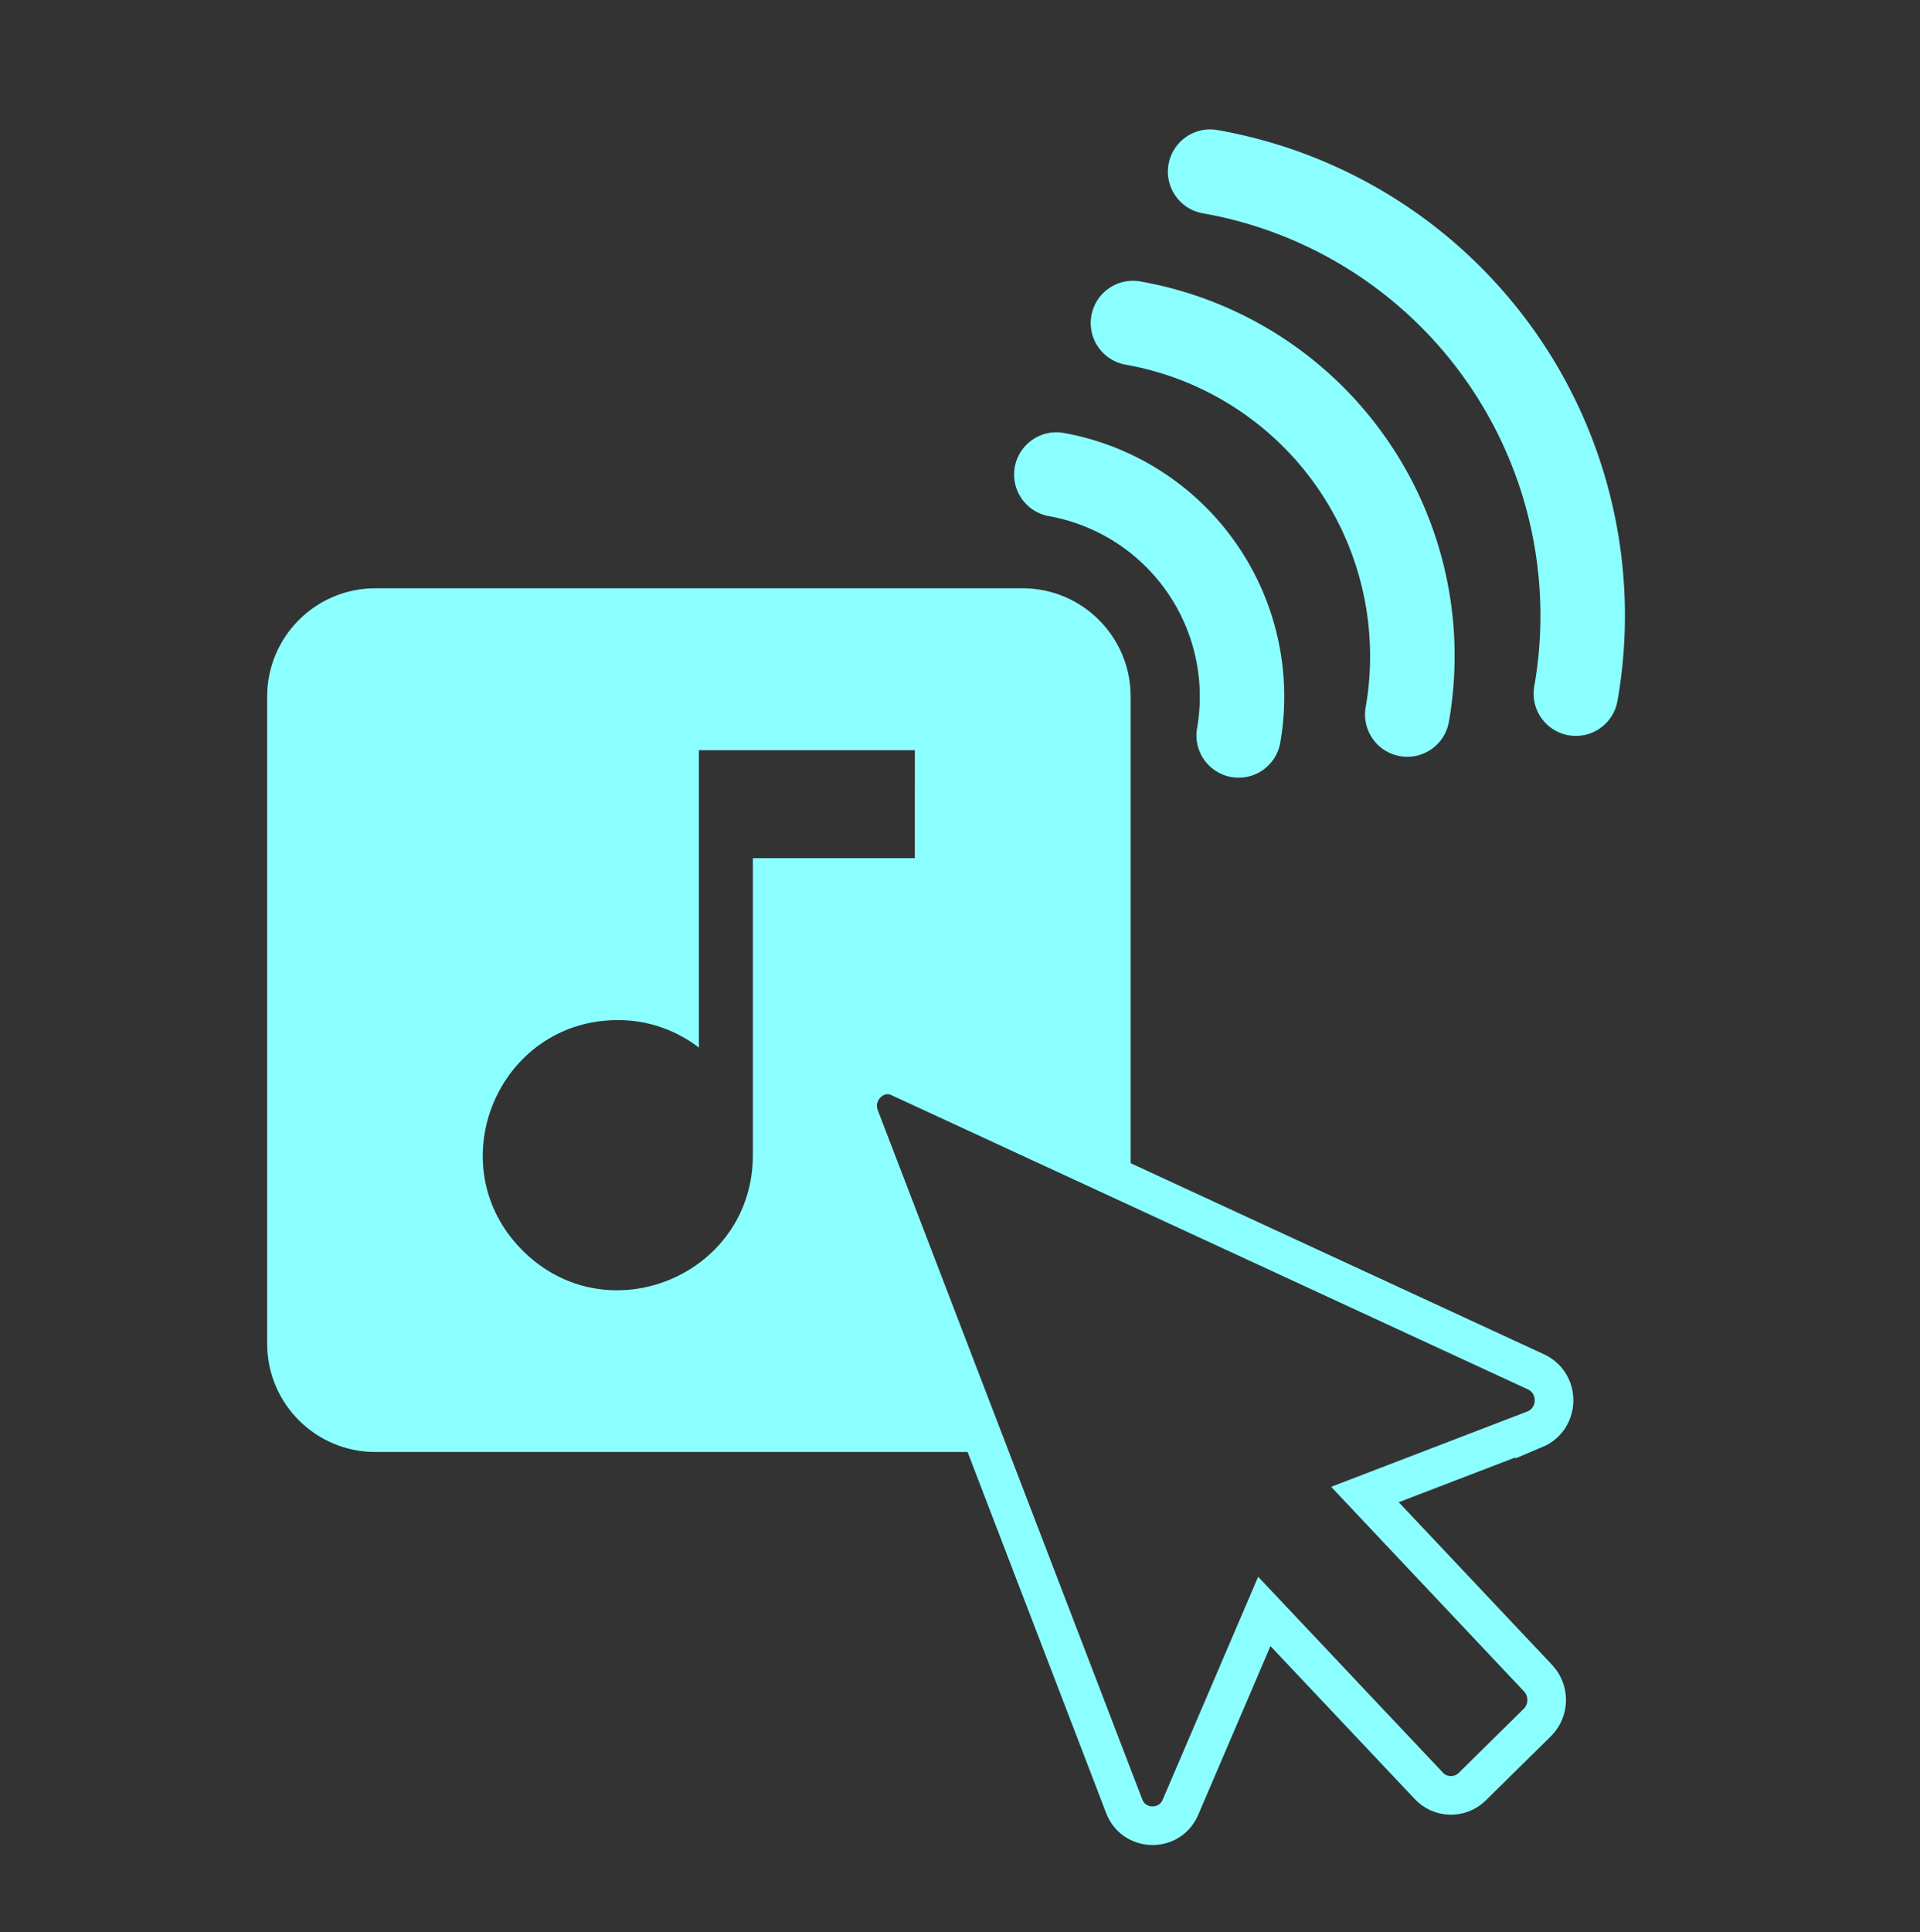 <?xml version="1.0" encoding="UTF-8" standalone="no"?>
<svg
   xmlns:dc="http://purl.org/dc/elements/1.1/"
   xmlns:cc="http://creativecommons.org/ns#"
   xmlns:rdf="http://www.w3.org/1999/02/22-rdf-syntax-ns#"
   xmlns:svg="http://www.w3.org/2000/svg"
   xmlns="http://www.w3.org/2000/svg"
   xmlns:sodipodi="http://sodipodi.sourceforge.net/DTD/sodipodi-0.dtd"
   xmlns:inkscape="http://www.inkscape.org/namespaces/inkscape"
   width="156.739"
   height="157.703"
   viewBox="0 0 156.739 157.703"
   version="1.1"
   id="svg7"
   sodipodi:docname="hover_icon.svg"
   inkscape:version="1.0.2-2 (e86c870879, 2021-01-15)">
  <rect x="0" y="0" width="156.739" height="157.703" fill="#333333" stroke="none"/>
  <sodipodi:namedview
     pagecolor="#ffffff"
     bordercolor="#666666"
     borderopacity="1"
     objecttolerance="10"
     gridtolerance="10"
     guidetolerance="10"
     inkscape:pageopacity="0"
     inkscape:pageshadow="2"
     inkscape:window-width="1282"
     inkscape:window-height="937"
     id="namedview9"
     showgrid="false"
     inkscape:zoom="3.2936508"
     inkscape:cx="69.66357"
     inkscape:cy="61.261424"
     inkscape:window-x="48"
     inkscape:window-y="46"
     inkscape:window-maximized="0"
     inkscape:current-layer="svg7"
     inkscape:document-rotation="0" />
  <defs
     id="defs4">
    <style
       id="style2">
      .cls-1 {
        fill: #8bffff;
      }
    </style>
  </defs>
  <path
     id="Icon_material-library-music"
     data-name="Icon material-library-music"
     class="cls-1"
     d="M 83.491,48.011 H 30.621 c -4.861,0.014 -8.798,3.951 -8.812,8.812 v 52.87 c 0.014,4.861 3.951,8.798 8.812,8.812 h 50.348 c 1.215,-0.004 -9.392,-19.985 -8.728,-21.957 0.664,-1.971 -2.002,-6.663 -1.724,-9.29 0.278,-2.627 8.347,3.934 8.347,3.934 l 4.238,1.247 4.156,1.818 5.044,2.218 V 89.866 83.257 76.649 70.04 63.431 56.822 c -0.014,-4.861 -3.951,-8.798 -8.812,-8.812 z M 74.679,70.04 H 61.461 V 94.272 c -0.002,9.814 -11.867,14.725 -18.804,7.785 -6.937,-6.94 -2.022,-18.803 7.791,-18.802 2.391,-0.004 4.716,0.786 6.609,2.247 V 61.228 h 17.624 z"
     style="fill:#8bffff;stroke-width:0.63"
     sodipodi:nodetypes="ccccccscccccccccccccccscccccc" />
  <path
     id="Icon_metro-volume-high"
     data-name="Icon metro-volume-high"
     d="m 130.625,59.437 a 3.449,3.449 0 0 1 -5.376,-3.421 33.336,33.336 0 0 0 -27.058,-38.607 3.449,3.449 0 0 1 1.196,-6.794 40.23,40.23 0 0 1 32.656,46.594 3.438,3.438 0 0 1 -1.418,2.226 z m -13.762,1.704 a 3.449,3.449 0 0 1 -5.376,-3.421 24.168,24.168 0 0 0 -19.594,-27.957 3.449,3.449 0 0 1 1.194,-6.794 31.037,31.037 0 0 1 25.192,35.944 3.437,3.437 0 0 1 -1.418,2.226 z m -13.765,1.705 a 3.449,3.449 0 0 1 -5.376,-3.421 14.961,14.961 0 0 0 -12.13,-17.307 3.449,3.449 0 0 1 1.195,-6.793 21.866,21.866 0 0 1 17.727,25.294 3.438,3.438 0 0 1 -1.418,2.226 z"
     style="fill:#8bffff;fill-opacity:1;stroke-width:0.631" />
  <path
     id="FontAwsome_mouse-pointer_"
     data-name="FontAwsome (mouse-pointer)"
     class="cls-1"
     d="m 125.296,116.651 -13.87,5.324 14.124,14.978 c 0.963,1.016 0.949,2.613 -0.032,3.612 l -5.35,5.271 c -0.999,0.964 -2.595,0.919 -3.538,-0.099 l -13.417,-14.221 -6.856,16.004 c -0.9,2.056 -3.852,1.952 -4.604,-0.163 l -4.038,-10.52 -17.525,-45.655 c -0.823,-2.144 1.38,-4.189 3.313,-3.2 l 51.867,23.972 c 2.029,0.932 1.983,3.831 -0.074,4.698 z"
     style="fill:none;stroke:#8bffff;stroke-width:3.152;stroke-miterlimit:4;stroke-dasharray:none;stroke-opacity:1"
     sodipodi:nodetypes="ccccccccccccccc" />
</svg>
